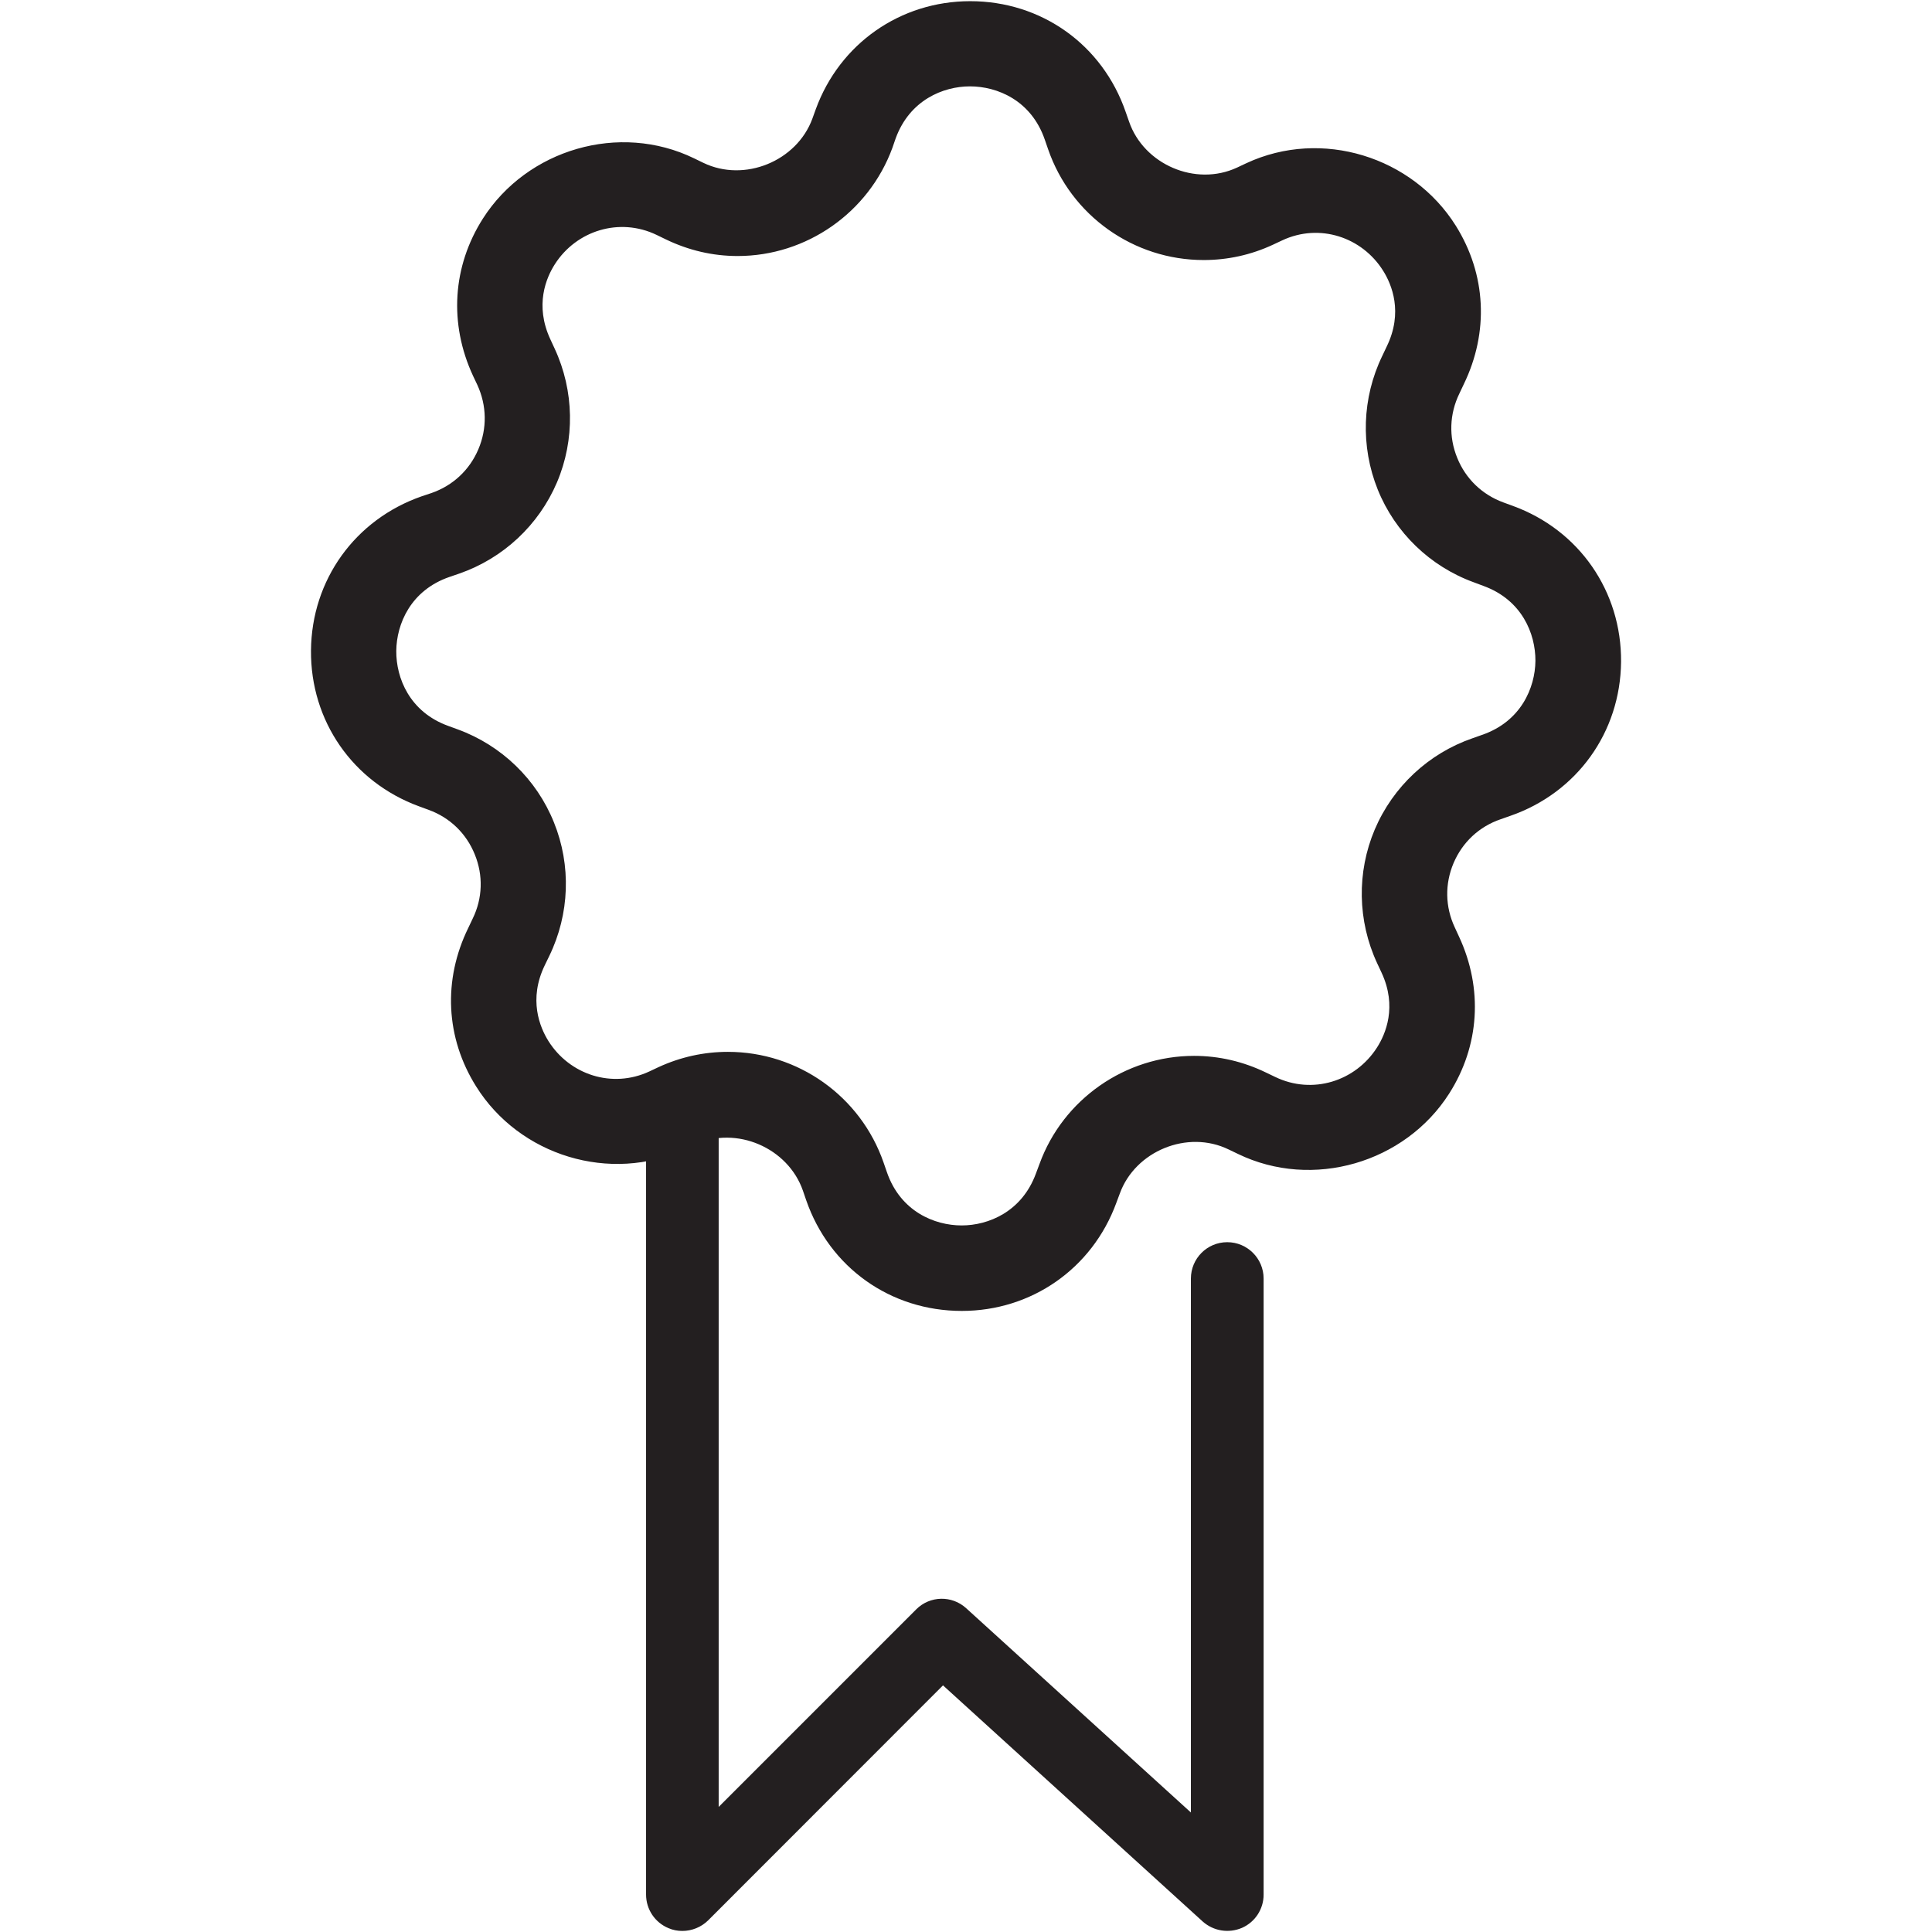 <?xml version="1.0" encoding="utf-8"?>
<!-- Generator: Adobe Illustrator 16.0.0, SVG Export Plug-In . SVG Version: 6.00 Build 0)  -->
<!DOCTYPE svg PUBLIC "-//W3C//DTD SVG 1.1//EN" "http://www.w3.org/Graphics/SVG/1.1/DTD/svg11.dtd">
<svg version="1.1" xmlns="http://www.w3.org/2000/svg" xmlns:xlink="http://www.w3.org/1999/xlink" x="0px" y="0px" width="64px"
	 height="64px" viewBox="0 0 64 64" enable-background="new 0 0 64 64" xml:space="preserve">
<g>
	<path fill="#231F20" d="M31.86,43.426c-2.361,0-4.382-1.439-5.154-3.668l-0.109-0.318c-0.492-1.414-2.199-2.164-3.585-1.521
		l-0.304,0.142c-2.496,1.157-5.505,0.219-6.936-2.072c-1.01-1.609-1.105-3.524-0.26-5.25l0.147-0.31
		c0.328-0.672,0.352-1.429,0.07-2.122c-0.28-0.697-0.825-1.224-1.529-1.479l-0.315-0.116c-2.197-0.803-3.603-2.83-3.583-5.165
		c0.02-2.338,1.462-4.339,3.669-5.107l0.321-0.107c0.708-0.246,1.262-0.76,1.555-1.452c0.293-0.688,0.279-1.448-0.035-2.131
		l-0.143-0.302c-0.801-1.729-0.682-3.624,0.329-5.209c1.46-2.288,4.516-3.2,6.998-1.992l0.301,0.146
		c1.367,0.661,3.097-0.056,3.613-1.46l0.113-0.313c0.793-2.175,2.803-3.581,5.117-3.581c2.359,0,4.381,1.44,5.15,3.671l0.112,0.319
		c0.486,1.414,2.197,2.165,3.58,1.521l0.308-0.145c2.492-1.159,5.502-0.212,6.935,2.072c1.008,1.61,1.104,3.523,0.264,5.252
		l-0.146,0.309c-0.328,0.675-0.355,1.431-0.072,2.126c0.281,0.698,0.828,1.222,1.529,1.479l0.314,0.115
		c2.199,0.801,3.604,2.831,3.586,5.165c-0.021,2.335-1.463,4.339-3.672,5.104l-0.313,0.11c-0.718,0.244-1.27,0.764-1.563,1.452
		c-0.293,0.691-0.28,1.448,0.037,2.127l0.144,0.313c0.8,1.723,0.681,3.619-0.33,5.201c-1.459,2.287-4.517,3.196-6.997,1.994
		l-0.304-0.146c-1.367-0.666-3.097,0.055-3.606,1.457l-0.119,0.318C36.182,42.02,34.173,43.426,31.86,43.426 M24.113,34.844
		c2.326,0,4.396,1.473,5.157,3.668l0.11,0.318c0.449,1.301,1.575,1.764,2.477,1.764c0.883,0,1.993-0.451,2.459-1.719l0.119-0.318
		c0.779-2.143,2.84-3.58,5.119-3.58c0.828,0,1.631,0.188,2.381,0.551l0.305,0.146c1.236,0.598,2.66,0.146,3.376-0.975
		c0.28-0.438,0.678-1.352,0.147-2.485l-0.146-0.312c-0.647-1.396-0.677-3.007-0.076-4.425c0.604-1.419,1.785-2.52,3.237-3.021
		l0.314-0.111c1.293-0.444,1.762-1.563,1.771-2.455c0.003-0.895-0.443-2.015-1.723-2.481l-0.315-0.118
		c-1.449-0.526-2.61-1.646-3.185-3.072c-0.576-1.431-0.522-3.042,0.149-4.428l0.146-0.308c0.556-1.138,0.166-2.063-0.115-2.511
		c-0.7-1.12-2.109-1.588-3.344-1.01l-0.307,0.144c-0.729,0.339-1.502,0.508-2.296,0.508c-2.323,0-4.396-1.475-5.153-3.67
		l-0.111-0.321c-0.448-1.298-1.571-1.762-2.478-1.762c-0.887,0-1.995,0.453-2.459,1.718L29.561,4.9
		c-0.786,2.141-2.842,3.581-5.126,3.581c-0.827,0-1.625-0.188-2.378-0.551l-0.303-0.147c-1.234-0.595-2.662-0.145-3.374,0.97
		c-0.284,0.443-0.678,1.354-0.146,2.493l0.141,0.305c0.647,1.396,0.677,3.013,0.075,4.429c-0.604,1.416-1.78,2.515-3.237,3.021
		l-0.321,0.11c-1.289,0.443-1.756,1.559-1.765,2.453c-0.006,0.896,0.441,2.02,1.722,2.483l0.317,0.116
		c1.447,0.529,2.609,1.65,3.183,3.078c0.579,1.428,0.521,3.036-0.153,4.426l-0.148,0.305c-0.552,1.135-0.163,2.062,0.117,2.51
		c0.702,1.121,2.112,1.586,3.346,1.011l0.306-0.144C22.546,35.014,23.32,34.844,24.113,34.844"/>
	<path fill="#231F20" d="M22.604,63.965c-0.153,0-0.309-0.027-0.458-0.092c-0.451-0.186-0.744-0.625-0.744-1.111V37.537
		c0-0.666,0.538-1.203,1.201-1.203c0.666,0,1.204,0.537,1.204,1.203v22.32l6.542-6.543c0.455-0.457,1.185-0.472,1.66-0.037
		l7.441,6.764V42.354c0-0.666,0.538-1.205,1.204-1.205c0.664,0,1.205,0.539,1.205,1.205v20.408c0,0.478-0.281,0.908-0.715,1.1
		c-0.441,0.189-0.944,0.109-1.302-0.209l-8.604-7.823l-7.782,7.787C23.226,63.842,22.917,63.965,22.604,63.965"/>
</g>
</svg>
